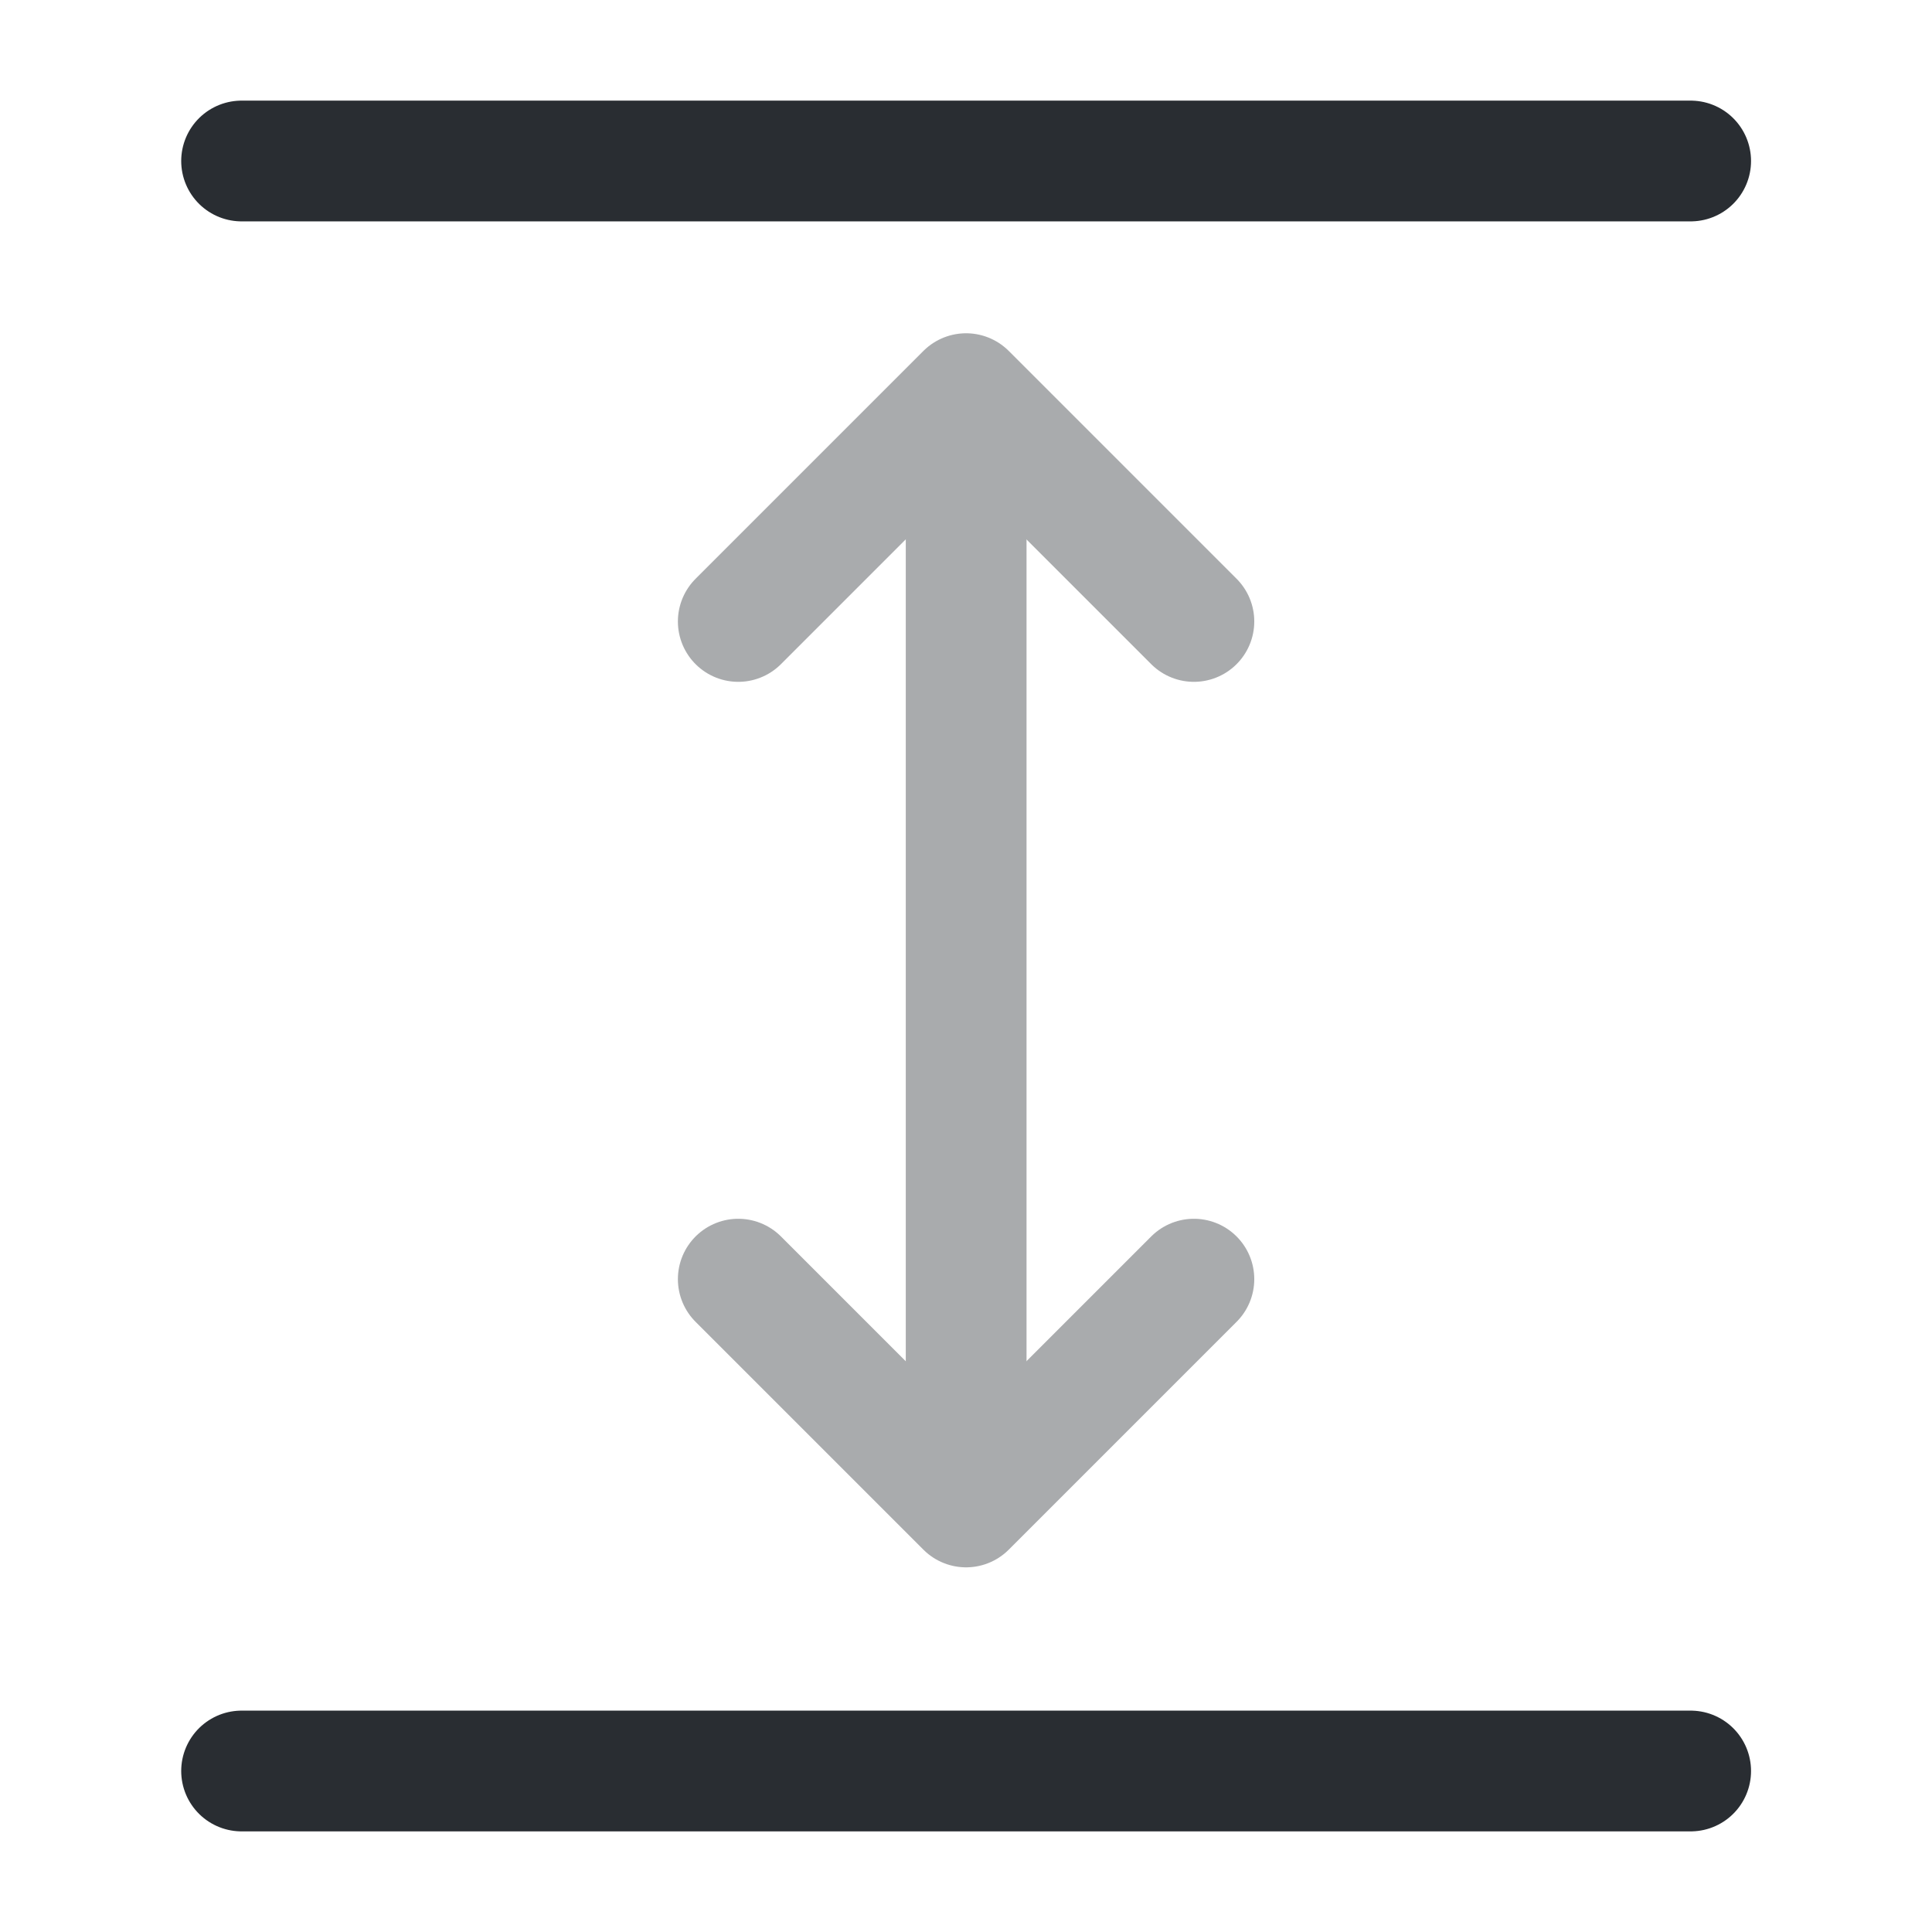 <svg width="24" height="24" viewBox="0 0 24 24" fill="none" xmlns="http://www.w3.org/2000/svg">
<path d="M3.001 22H21.002" stroke="#292D32" stroke-width="1.5" stroke-linecap="round" stroke-linejoin="round"/>
<path d="M3.001 2H21.002" stroke="#292D32" stroke-width="1.5" stroke-linecap="round" stroke-linejoin="round"/>
<g opacity="0.4">
<path d="M12.002 6V18" stroke="#292D32" stroke-width="1.5" stroke-linecap="round" stroke-linejoin="round"/>
<path d="M14.831 7.72L12.001 4.89L9.171 7.72" stroke="#292D32" stroke-width="1.5" stroke-linecap="round" stroke-linejoin="round"/>
<path d="M14.831 15.89L12.001 18.72L9.171 15.89" stroke="#292D32" stroke-width="1.5" stroke-linecap="round" stroke-linejoin="round"/>
</g>
</svg>
